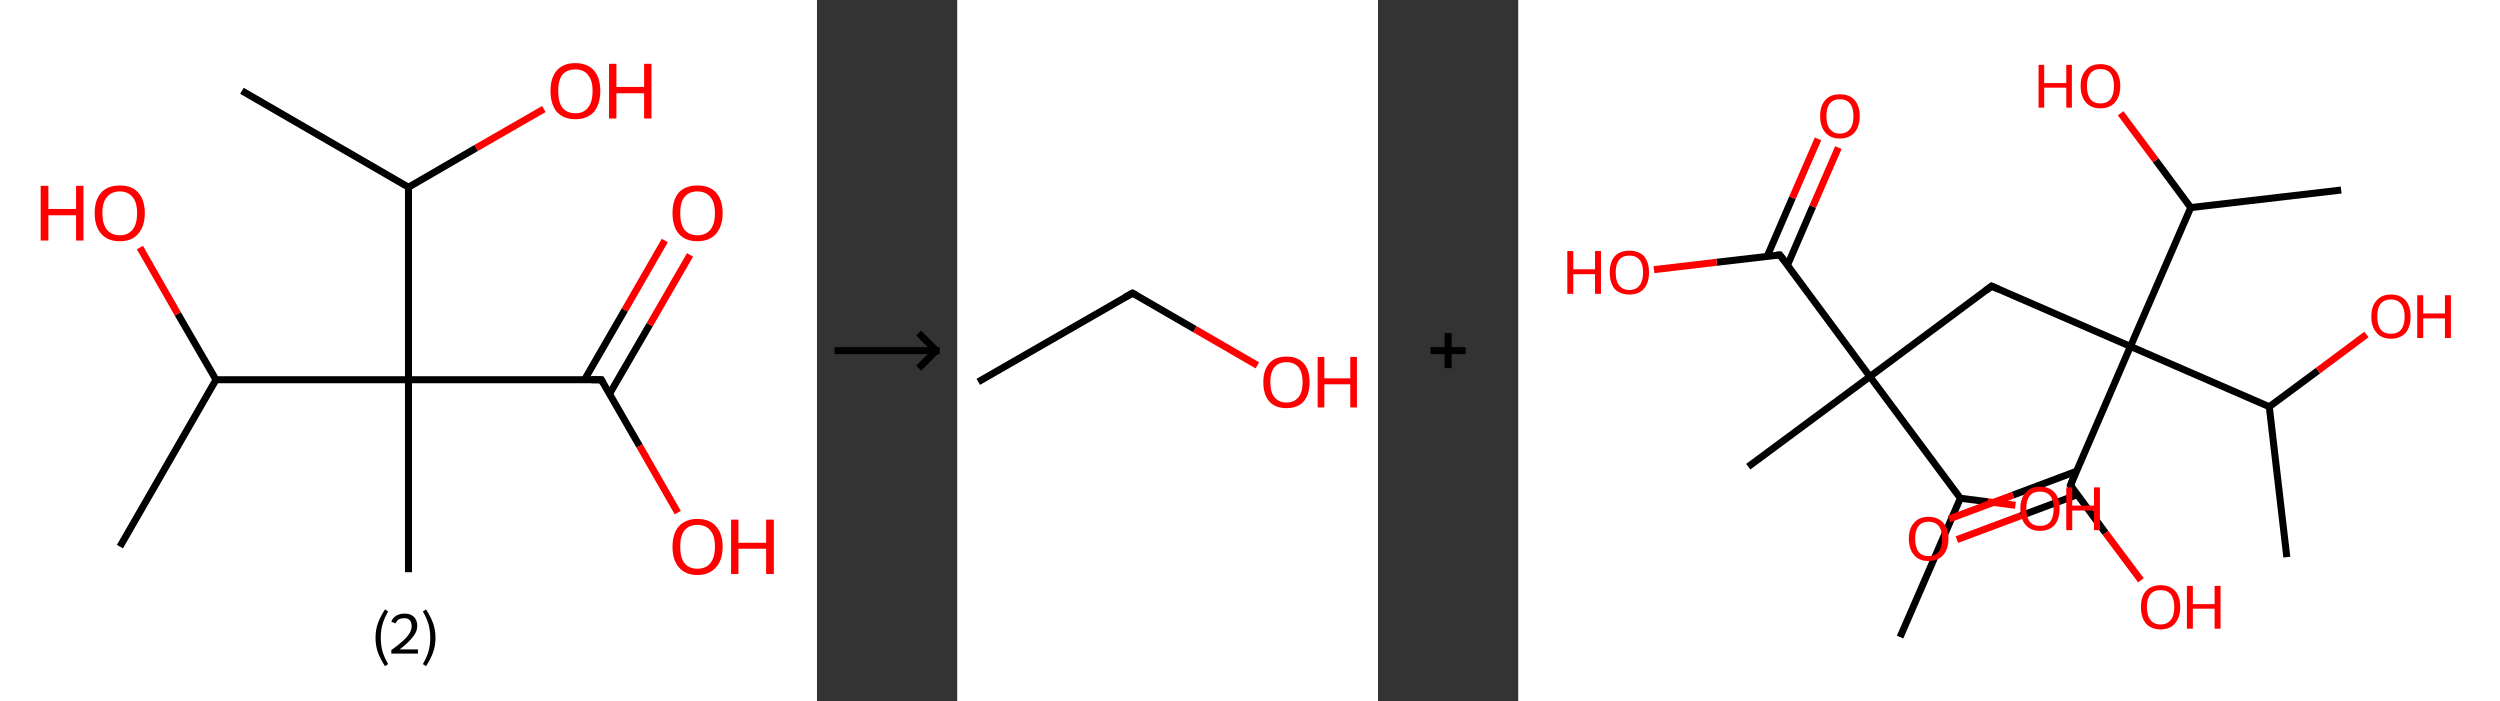 <?xml version='1.0' encoding='ASCII' standalone='yes'?>
<svg xmlns="http://www.w3.org/2000/svg" xmlns:xlink="http://www.w3.org/1999/xlink" version="1.1" width="713.0px" viewBox="0 0 713.0 200.0" height="200.0px">
  <rect x="0" y="0" width="713.0" height="200.0" fill="#333333" stroke="none"/>
  <g>
    <g transform="translate(0, 0) scale(1 1) "><!-- END OF HEADER -->
<rect style="opacity:1.0;fill:#FFFFFF;stroke:none" width="233.0" height="200.0" x="0.0" y="0.0"> </rect>
<path class="bond-0 atom-0 atom-1" d="M 69.0,25.9 L 116.5,53.4" style="fill:none;fill-rule:evenodd;stroke:#000000;stroke-width:2.0px;stroke-linecap:butt;stroke-linejoin:miter;stroke-opacity:1"/>
<path class="bond-1 atom-1 atom-2" d="M 116.5,53.4 L 135.8,42.2" style="fill:none;fill-rule:evenodd;stroke:#000000;stroke-width:2.0px;stroke-linecap:butt;stroke-linejoin:miter;stroke-opacity:1"/>
<path class="bond-1 atom-1 atom-2" d="M 135.8,42.2 L 155.1,31.1" style="fill:none;fill-rule:evenodd;stroke:#FF0000;stroke-width:2.0px;stroke-linecap:butt;stroke-linejoin:miter;stroke-opacity:1"/>
<path class="bond-2 atom-1 atom-3" d="M 116.5,53.4 L 116.5,108.3" style="fill:none;fill-rule:evenodd;stroke:#000000;stroke-width:2.0px;stroke-linecap:butt;stroke-linejoin:miter;stroke-opacity:1"/>
<path class="bond-3 atom-3 atom-4" d="M 116.5,108.3 L 116.5,163.2" style="fill:none;fill-rule:evenodd;stroke:#000000;stroke-width:2.0px;stroke-linecap:butt;stroke-linejoin:miter;stroke-opacity:1"/>
<path class="bond-4 atom-3 atom-5" d="M 116.5,108.3 L 171.5,108.3" style="fill:none;fill-rule:evenodd;stroke:#000000;stroke-width:2.0px;stroke-linecap:butt;stroke-linejoin:miter;stroke-opacity:1"/>
<path class="bond-5 atom-5 atom-6" d="M 173.8,112.4 L 185.3,92.6" style="fill:none;fill-rule:evenodd;stroke:#000000;stroke-width:2.0px;stroke-linecap:butt;stroke-linejoin:miter;stroke-opacity:1"/>
<path class="bond-5 atom-5 atom-6" d="M 185.3,92.6 L 196.8,72.7" style="fill:none;fill-rule:evenodd;stroke:#FF0000;stroke-width:2.0px;stroke-linecap:butt;stroke-linejoin:miter;stroke-opacity:1"/>
<path class="bond-5 atom-5 atom-6" d="M 166.7,108.3 L 178.2,88.4" style="fill:none;fill-rule:evenodd;stroke:#000000;stroke-width:2.0px;stroke-linecap:butt;stroke-linejoin:miter;stroke-opacity:1"/>
<path class="bond-5 atom-5 atom-6" d="M 178.2,88.4 L 189.6,68.6" style="fill:none;fill-rule:evenodd;stroke:#FF0000;stroke-width:2.0px;stroke-linecap:butt;stroke-linejoin:miter;stroke-opacity:1"/>
<path class="bond-6 atom-5 atom-7" d="M 171.5,108.3 L 182.4,127.2" style="fill:none;fill-rule:evenodd;stroke:#000000;stroke-width:2.0px;stroke-linecap:butt;stroke-linejoin:miter;stroke-opacity:1"/>
<path class="bond-6 atom-5 atom-7" d="M 182.4,127.2 L 193.3,146.2" style="fill:none;fill-rule:evenodd;stroke:#FF0000;stroke-width:2.0px;stroke-linecap:butt;stroke-linejoin:miter;stroke-opacity:1"/>
<path class="bond-7 atom-3 atom-8" d="M 116.5,108.3 L 61.6,108.3" style="fill:none;fill-rule:evenodd;stroke:#000000;stroke-width:2.0px;stroke-linecap:butt;stroke-linejoin:miter;stroke-opacity:1"/>
<path class="bond-8 atom-8 atom-9" d="M 61.6,108.3 L 34.2,155.9" style="fill:none;fill-rule:evenodd;stroke:#000000;stroke-width:2.0px;stroke-linecap:butt;stroke-linejoin:miter;stroke-opacity:1"/>
<path class="bond-9 atom-8 atom-10" d="M 61.6,108.3 L 50.7,89.5" style="fill:none;fill-rule:evenodd;stroke:#000000;stroke-width:2.0px;stroke-linecap:butt;stroke-linejoin:miter;stroke-opacity:1"/>
<path class="bond-9 atom-8 atom-10" d="M 50.7,89.5 L 39.9,70.6" style="fill:none;fill-rule:evenodd;stroke:#FF0000;stroke-width:2.0px;stroke-linecap:butt;stroke-linejoin:miter;stroke-opacity:1"/>
<path d="M 168.7,108.3 L 171.5,108.3 L 172.0,109.2" style="fill:none;stroke:#000000;stroke-width:2.0px;stroke-linecap:butt;stroke-linejoin:miter;stroke-opacity:1;"/>
<path class="atom-2" d="M 157.0 25.9 Q 157.0 22.2, 158.8 20.1 Q 160.6 18.0, 164.1 18.0 Q 167.5 18.0, 169.4 20.1 Q 171.2 22.2, 171.2 25.9 Q 171.2 29.7, 169.4 31.9 Q 167.5 34.0, 164.1 34.0 Q 160.7 34.0, 158.8 31.9 Q 157.0 29.7, 157.0 25.9 M 164.1 32.3 Q 166.5 32.3, 167.7 30.7 Q 169.0 29.1, 169.0 25.9 Q 169.0 22.9, 167.7 21.4 Q 166.5 19.8, 164.1 19.8 Q 161.7 19.8, 160.4 21.3 Q 159.2 22.9, 159.2 25.9 Q 159.2 29.1, 160.4 30.7 Q 161.7 32.3, 164.1 32.3 " fill="#FF0000"/>
<path class="atom-2" d="M 173.7 18.2 L 175.8 18.2 L 175.8 24.8 L 183.7 24.8 L 183.7 18.2 L 185.8 18.2 L 185.8 33.8 L 183.7 33.8 L 183.7 26.6 L 175.8 26.6 L 175.8 33.8 L 173.7 33.8 L 173.7 18.2 " fill="#FF0000"/>
<path class="atom-6" d="M 191.8 60.8 Q 191.8 57.0, 193.6 54.9 Q 195.5 52.9, 198.9 52.9 Q 202.4 52.9, 204.2 54.9 Q 206.1 57.0, 206.1 60.8 Q 206.1 64.5, 204.2 66.7 Q 202.3 68.8, 198.9 68.8 Q 195.5 68.8, 193.6 66.7 Q 191.8 64.6, 191.8 60.8 M 198.9 67.1 Q 201.3 67.1, 202.6 65.5 Q 203.9 63.9, 203.9 60.8 Q 203.9 57.7, 202.6 56.2 Q 201.3 54.6, 198.9 54.6 Q 196.5 54.6, 195.2 56.2 Q 194.0 57.7, 194.0 60.8 Q 194.0 63.9, 195.2 65.5 Q 196.5 67.1, 198.9 67.1 " fill="#FF0000"/>
<path class="atom-7" d="M 191.8 155.9 Q 191.8 152.2, 193.6 150.1 Q 195.5 148.0, 198.9 148.0 Q 202.4 148.0, 204.2 150.1 Q 206.1 152.2, 206.1 155.9 Q 206.1 159.7, 204.2 161.8 Q 202.3 164.0, 198.9 164.0 Q 195.5 164.0, 193.6 161.8 Q 191.8 159.7, 191.8 155.9 M 198.9 162.2 Q 201.3 162.2, 202.6 160.6 Q 203.9 159.0, 203.9 155.9 Q 203.9 152.8, 202.6 151.3 Q 201.3 149.7, 198.9 149.7 Q 196.5 149.7, 195.2 151.3 Q 194.0 152.8, 194.0 155.9 Q 194.0 159.0, 195.2 160.6 Q 196.5 162.2, 198.9 162.2 " fill="#FF0000"/>
<path class="atom-7" d="M 208.5 148.2 L 210.6 148.2 L 210.6 154.8 L 218.5 154.8 L 218.5 148.2 L 220.7 148.2 L 220.7 163.7 L 218.5 163.7 L 218.5 156.5 L 210.6 156.5 L 210.6 163.7 L 208.5 163.7 L 208.5 148.2 " fill="#FF0000"/>
<path class="atom-10" d="M 11.6 53.0 L 13.8 53.0 L 13.8 59.6 L 21.7 59.6 L 21.7 53.0 L 23.8 53.0 L 23.8 68.6 L 21.7 68.6 L 21.7 61.4 L 13.8 61.4 L 13.8 68.6 L 11.6 68.6 L 11.6 53.0 " fill="#FF0000"/>
<path class="atom-10" d="M 27.0 60.8 Q 27.0 57.0, 28.9 54.9 Q 30.7 52.9, 34.2 52.9 Q 37.6 52.9, 39.4 54.9 Q 41.3 57.0, 41.3 60.8 Q 41.3 64.5, 39.4 66.7 Q 37.6 68.8, 34.2 68.8 Q 30.7 68.8, 28.9 66.7 Q 27.0 64.6, 27.0 60.8 M 34.2 67.1 Q 36.5 67.1, 37.8 65.5 Q 39.1 63.9, 39.1 60.8 Q 39.1 57.7, 37.8 56.2 Q 36.5 54.6, 34.2 54.6 Q 31.8 54.6, 30.5 56.2 Q 29.2 57.7, 29.2 60.8 Q 29.2 63.9, 30.5 65.5 Q 31.8 67.1, 34.2 67.1 " fill="#FF0000"/>
<path class="legend" d="M 107.1 181.9 Q 107.1 179.6, 107.8 177.7 Q 108.5 175.8, 109.8 173.8 L 110.7 174.4 Q 109.6 176.3, 109.1 178.0 Q 108.6 179.7, 108.6 181.9 Q 108.6 184.0, 109.1 185.8 Q 109.6 187.5, 110.7 189.4 L 109.8 190.0 Q 108.5 188.0, 107.8 186.1 Q 107.1 184.2, 107.1 181.9 " fill="#000000"/>
<path class="legend" d="M 111.6 177.3 Q 112.0 176.2, 113.0 175.6 Q 114.0 175.0, 115.4 175.0 Q 117.1 175.0, 118.0 175.9 Q 119.0 176.8, 119.0 178.5 Q 119.0 180.2, 117.7 181.7 Q 116.5 183.3, 114.0 185.2 L 119.2 185.2 L 119.2 186.4 L 111.6 186.4 L 111.6 185.4 Q 113.7 183.9, 114.9 182.8 Q 116.2 181.6, 116.8 180.6 Q 117.4 179.6, 117.4 178.6 Q 117.4 177.5, 116.9 176.9 Q 116.3 176.3, 115.4 176.3 Q 114.5 176.3, 113.8 176.6 Q 113.2 177.0, 112.8 177.8 L 111.6 177.3 " fill="#000000"/>
<path class="legend" d="M 124.2 181.9 Q 124.2 184.2, 123.5 186.1 Q 122.8 188.0, 121.5 190.0 L 120.6 189.4 Q 121.7 187.5, 122.2 185.8 Q 122.7 184.0, 122.7 181.9 Q 122.7 179.7, 122.2 178.0 Q 121.7 176.3, 120.6 174.4 L 121.5 173.8 Q 122.8 175.8, 123.5 177.7 Q 124.2 179.6, 124.2 181.9 " fill="#000000"/>
</g>
    <g transform="translate(233.0, 0) scale(1 1) "><line x1="5" y1="100" x2="35" y2="100" style="stroke:rgb(0,0,0);stroke-width:2"/>
  <line x1="34" y1="100" x2="29" y2="95" style="stroke:rgb(0,0,0);stroke-width:2"/>
  <line x1="34" y1="100" x2="29" y2="105" style="stroke:rgb(0,0,0);stroke-width:2"/>
</g>
    <g transform="translate(273.0, 0) scale(1 1) "><!-- END OF HEADER -->
<rect style="opacity:1.0;fill:#FFFFFF;stroke:none" width="120.0" height="200.0" x="0.0" y="0.0"> </rect>
<path class="bond-0 atom-0 atom-1" d="M 6.0,108.9 L 50.0,83.6" style="fill:none;fill-rule:evenodd;stroke:#000000;stroke-width:2.0px;stroke-linecap:butt;stroke-linejoin:miter;stroke-opacity:1"/>
<path class="bond-1 atom-1 atom-2" d="M 50.0,83.6 L 67.8,93.9" style="fill:none;fill-rule:evenodd;stroke:#000000;stroke-width:2.0px;stroke-linecap:butt;stroke-linejoin:miter;stroke-opacity:1"/>
<path class="bond-1 atom-1 atom-2" d="M 67.8,93.9 L 85.6,104.2" style="fill:none;fill-rule:evenodd;stroke:#FF0000;stroke-width:2.0px;stroke-linecap:butt;stroke-linejoin:miter;stroke-opacity:1"/>
<path d="M 47.8,84.8 L 50.0,83.6 L 50.9,84.1" style="fill:none;stroke:#000000;stroke-width:2.0px;stroke-linecap:butt;stroke-linejoin:miter;stroke-opacity:1;"/>
<path class="atom-2" d="M 87.3 109.0 Q 87.3 105.5, 89.0 103.6 Q 90.7 101.7, 93.9 101.7 Q 97.1 101.7, 98.8 103.6 Q 100.5 105.5, 100.5 109.0 Q 100.5 112.5, 98.8 114.5 Q 97.1 116.4, 93.9 116.4 Q 90.7 116.4, 89.0 114.5 Q 87.3 112.5, 87.3 109.0 M 93.9 114.8 Q 96.1 114.8, 97.3 113.3 Q 98.5 111.9, 98.5 109.0 Q 98.5 106.2, 97.3 104.7 Q 96.1 103.3, 93.9 103.3 Q 91.7 103.3, 90.5 104.7 Q 89.3 106.1, 89.3 109.0 Q 89.3 111.9, 90.5 113.3 Q 91.7 114.8, 93.9 114.8 " fill="#FF0000"/>
<path class="atom-2" d="M 102.8 101.8 L 104.7 101.8 L 104.7 107.9 L 112.1 107.9 L 112.1 101.8 L 114.0 101.8 L 114.0 116.2 L 112.1 116.2 L 112.1 109.6 L 104.7 109.6 L 104.7 116.2 L 102.8 116.2 L 102.8 101.8 " fill="#FF0000"/>
</g>
    <g transform="translate(393.0, 0) scale(1 1) "><line x1="15" y1="100" x2="25" y2="100" style="stroke:rgb(0,0,0);stroke-width:2"/>
  <line x1="20" y1="95" x2="20" y2="105" style="stroke:rgb(0,0,0);stroke-width:2"/>
</g>
    <g transform="translate(433.0, 0) scale(1 1) "><!-- END OF HEADER -->
<rect style="opacity:1.0;fill:#FFFFFF;stroke:none" width="280.0" height="200.0" x="0.0" y="0.0"> </rect>
<path class="bond-0 atom-0 atom-1" d="M 108.9,181.7 L 126.1,142.1" style="fill:none;fill-rule:evenodd;stroke:#000000;stroke-width:2.0px;stroke-linecap:butt;stroke-linejoin:miter;stroke-opacity:1"/>
<path class="bond-1 atom-1 atom-2" d="M 126.1,142.1 L 133.9,143.1" style="fill:none;fill-rule:evenodd;stroke:#000000;stroke-width:2.0px;stroke-linecap:butt;stroke-linejoin:miter;stroke-opacity:1"/>
<path class="bond-1 atom-1 atom-2" d="M 133.9,143.1 L 141.8,144.1" style="fill:none;fill-rule:evenodd;stroke:#FF0000;stroke-width:2.0px;stroke-linecap:butt;stroke-linejoin:miter;stroke-opacity:1"/>
<path class="bond-2 atom-1 atom-3" d="M 126.1,142.1 L 100.3,107.4" style="fill:none;fill-rule:evenodd;stroke:#000000;stroke-width:2.0px;stroke-linecap:butt;stroke-linejoin:miter;stroke-opacity:1"/>
<path class="bond-3 atom-3 atom-4" d="M 100.3,107.4 L 65.6,133.1" style="fill:none;fill-rule:evenodd;stroke:#000000;stroke-width:2.0px;stroke-linecap:butt;stroke-linejoin:miter;stroke-opacity:1"/>
<path class="bond-4 atom-3 atom-5" d="M 100.3,107.4 L 135.0,81.6" style="fill:none;fill-rule:evenodd;stroke:#000000;stroke-width:2.0px;stroke-linecap:butt;stroke-linejoin:miter;stroke-opacity:1"/>
<path class="bond-5 atom-5 atom-6" d="M 135.0,81.6 L 174.6,98.8" style="fill:none;fill-rule:evenodd;stroke:#000000;stroke-width:2.0px;stroke-linecap:butt;stroke-linejoin:miter;stroke-opacity:1"/>
<path class="bond-6 atom-6 atom-7" d="M 174.6,98.8 L 157.5,138.4" style="fill:none;fill-rule:evenodd;stroke:#000000;stroke-width:2.0px;stroke-linecap:butt;stroke-linejoin:miter;stroke-opacity:1"/>
<path class="bond-7 atom-7 atom-8" d="M 159.2,134.4 L 141.1,141.2" style="fill:none;fill-rule:evenodd;stroke:#000000;stroke-width:2.0px;stroke-linecap:butt;stroke-linejoin:miter;stroke-opacity:1"/>
<path class="bond-7 atom-7 atom-8" d="M 141.1,141.2 L 122.9,148.0" style="fill:none;fill-rule:evenodd;stroke:#FF0000;stroke-width:2.0px;stroke-linecap:butt;stroke-linejoin:miter;stroke-opacity:1"/>
<path class="bond-7 atom-7 atom-8" d="M 159.4,141.1 L 143.3,147.1" style="fill:none;fill-rule:evenodd;stroke:#000000;stroke-width:2.0px;stroke-linecap:butt;stroke-linejoin:miter;stroke-opacity:1"/>
<path class="bond-7 atom-7 atom-8" d="M 143.3,147.1 L 125.1,153.9" style="fill:none;fill-rule:evenodd;stroke:#FF0000;stroke-width:2.0px;stroke-linecap:butt;stroke-linejoin:miter;stroke-opacity:1"/>
<path class="bond-8 atom-7 atom-9" d="M 157.5,138.4 L 167.5,152.0" style="fill:none;fill-rule:evenodd;stroke:#000000;stroke-width:2.0px;stroke-linecap:butt;stroke-linejoin:miter;stroke-opacity:1"/>
<path class="bond-8 atom-7 atom-9" d="M 167.5,152.0 L 177.6,165.5" style="fill:none;fill-rule:evenodd;stroke:#FF0000;stroke-width:2.0px;stroke-linecap:butt;stroke-linejoin:miter;stroke-opacity:1"/>
<path class="bond-9 atom-6 atom-10" d="M 174.6,98.8 L 214.2,116.0" style="fill:none;fill-rule:evenodd;stroke:#000000;stroke-width:2.0px;stroke-linecap:butt;stroke-linejoin:miter;stroke-opacity:1"/>
<path class="bond-10 atom-10 atom-11" d="M 214.2,116.0 L 219.2,158.9" style="fill:none;fill-rule:evenodd;stroke:#000000;stroke-width:2.0px;stroke-linecap:butt;stroke-linejoin:miter;stroke-opacity:1"/>
<path class="bond-11 atom-10 atom-12" d="M 214.2,116.0 L 228.1,105.7" style="fill:none;fill-rule:evenodd;stroke:#000000;stroke-width:2.0px;stroke-linecap:butt;stroke-linejoin:miter;stroke-opacity:1"/>
<path class="bond-11 atom-10 atom-12" d="M 228.1,105.7 L 241.9,95.4" style="fill:none;fill-rule:evenodd;stroke:#FF0000;stroke-width:2.0px;stroke-linecap:butt;stroke-linejoin:miter;stroke-opacity:1"/>
<path class="bond-12 atom-6 atom-13" d="M 174.6,98.8 L 191.8,59.2" style="fill:none;fill-rule:evenodd;stroke:#000000;stroke-width:2.0px;stroke-linecap:butt;stroke-linejoin:miter;stroke-opacity:1"/>
<path class="bond-13 atom-13 atom-14" d="M 191.8,59.2 L 234.7,54.2" style="fill:none;fill-rule:evenodd;stroke:#000000;stroke-width:2.0px;stroke-linecap:butt;stroke-linejoin:miter;stroke-opacity:1"/>
<path class="bond-14 atom-13 atom-15" d="M 191.8,59.2 L 181.8,45.7" style="fill:none;fill-rule:evenodd;stroke:#000000;stroke-width:2.0px;stroke-linecap:butt;stroke-linejoin:miter;stroke-opacity:1"/>
<path class="bond-14 atom-13 atom-15" d="M 181.8,45.7 L 171.8,32.3" style="fill:none;fill-rule:evenodd;stroke:#FF0000;stroke-width:2.0px;stroke-linecap:butt;stroke-linejoin:miter;stroke-opacity:1"/>
<path class="bond-15 atom-3 atom-16" d="M 100.3,107.4 L 74.6,72.7" style="fill:none;fill-rule:evenodd;stroke:#000000;stroke-width:2.0px;stroke-linecap:butt;stroke-linejoin:miter;stroke-opacity:1"/>
<path class="bond-16 atom-16 atom-17" d="M 76.8,75.6 L 84.0,58.9" style="fill:none;fill-rule:evenodd;stroke:#000000;stroke-width:2.0px;stroke-linecap:butt;stroke-linejoin:miter;stroke-opacity:1"/>
<path class="bond-16 atom-16 atom-17" d="M 84.0,58.9 L 91.3,42.1" style="fill:none;fill-rule:evenodd;stroke:#FF0000;stroke-width:2.0px;stroke-linecap:butt;stroke-linejoin:miter;stroke-opacity:1"/>
<path class="bond-16 atom-16 atom-17" d="M 71.0,73.1 L 78.2,56.4" style="fill:none;fill-rule:evenodd;stroke:#000000;stroke-width:2.0px;stroke-linecap:butt;stroke-linejoin:miter;stroke-opacity:1"/>
<path class="bond-16 atom-16 atom-17" d="M 78.2,56.4 L 85.5,39.6" style="fill:none;fill-rule:evenodd;stroke:#FF0000;stroke-width:2.0px;stroke-linecap:butt;stroke-linejoin:miter;stroke-opacity:1"/>
<path class="bond-17 atom-16 atom-18" d="M 74.6,72.7 L 56.6,74.8" style="fill:none;fill-rule:evenodd;stroke:#000000;stroke-width:2.0px;stroke-linecap:butt;stroke-linejoin:miter;stroke-opacity:1"/>
<path class="bond-17 atom-16 atom-18" d="M 56.6,74.8 L 38.7,76.9" style="fill:none;fill-rule:evenodd;stroke:#FF0000;stroke-width:2.0px;stroke-linecap:butt;stroke-linejoin:miter;stroke-opacity:1"/>
<path d="M 133.3,82.9 L 135.0,81.6 L 137.0,82.5" style="fill:none;stroke:#000000;stroke-width:2.0px;stroke-linecap:butt;stroke-linejoin:miter;stroke-opacity:1;"/>
<path d="M 158.3,136.4 L 157.5,138.4 L 158.0,139.1" style="fill:none;stroke:#000000;stroke-width:2.0px;stroke-linecap:butt;stroke-linejoin:miter;stroke-opacity:1;"/>
<path d="M 75.9,74.4 L 74.6,72.7 L 73.7,72.8" style="fill:none;stroke:#000000;stroke-width:2.0px;stroke-linecap:butt;stroke-linejoin:miter;stroke-opacity:1;"/>
<path class="atom-2" d="M 143.2 145.0 Q 143.2 142.1, 144.7 140.5 Q 146.1 138.8, 148.8 138.8 Q 151.5 138.8, 153.0 140.5 Q 154.4 142.1, 154.4 145.0 Q 154.4 148.0, 153.0 149.7 Q 151.5 151.4, 148.8 151.4 Q 146.1 151.4, 144.7 149.7 Q 143.2 148.0, 143.2 145.0 M 148.8 150.0 Q 150.7 150.0, 151.7 148.8 Q 152.7 147.5, 152.7 145.0 Q 152.7 142.6, 151.7 141.4 Q 150.7 140.2, 148.8 140.2 Q 146.9 140.2, 145.9 141.4 Q 144.9 142.6, 144.9 145.0 Q 144.9 147.5, 145.9 148.8 Q 146.9 150.0, 148.8 150.0 " fill="#FF0000"/>
<path class="atom-2" d="M 156.3 139.0 L 158.0 139.0 L 158.0 144.2 L 164.2 144.2 L 164.2 139.0 L 165.9 139.0 L 165.9 151.2 L 164.2 151.2 L 164.2 145.6 L 158.0 145.6 L 158.0 151.2 L 156.3 151.2 L 156.3 139.0 " fill="#FF0000"/>
<path class="atom-8" d="M 111.4 153.6 Q 111.4 150.7, 112.9 149.1 Q 114.3 147.4, 117.0 147.4 Q 119.7 147.4, 121.2 149.1 Q 122.7 150.7, 122.7 153.6 Q 122.7 156.6, 121.2 158.3 Q 119.7 160.0, 117.0 160.0 Q 114.3 160.0, 112.9 158.3 Q 111.4 156.6, 111.4 153.6 M 117.0 158.6 Q 118.9 158.6, 119.9 157.4 Q 120.9 156.1, 120.9 153.6 Q 120.9 151.2, 119.9 150.0 Q 118.9 148.8, 117.0 148.8 Q 115.2 148.8, 114.2 150.0 Q 113.2 151.2, 113.2 153.6 Q 113.2 156.1, 114.2 157.4 Q 115.2 158.6, 117.0 158.6 " fill="#FF0000"/>
<path class="atom-9" d="M 177.6 173.1 Q 177.6 170.2, 179.0 168.6 Q 180.5 166.9, 183.2 166.9 Q 185.9 166.9, 187.4 168.6 Q 188.8 170.2, 188.8 173.1 Q 188.8 176.1, 187.3 177.8 Q 185.9 179.5, 183.2 179.5 Q 180.5 179.5, 179.0 177.8 Q 177.6 176.1, 177.6 173.1 M 183.2 178.1 Q 185.1 178.1, 186.1 176.8 Q 187.1 175.6, 187.1 173.1 Q 187.1 170.7, 186.1 169.5 Q 185.1 168.3, 183.2 168.3 Q 181.3 168.3, 180.3 169.5 Q 179.3 170.7, 179.3 173.1 Q 179.3 175.6, 180.3 176.8 Q 181.3 178.1, 183.2 178.1 " fill="#FF0000"/>
<path class="atom-9" d="M 190.7 167.1 L 192.4 167.1 L 192.4 172.3 L 198.6 172.3 L 198.6 167.1 L 200.3 167.1 L 200.3 179.3 L 198.6 179.3 L 198.6 173.6 L 192.4 173.6 L 192.4 179.3 L 190.7 179.3 L 190.7 167.1 " fill="#FF0000"/>
<path class="atom-12" d="M 243.3 90.3 Q 243.3 87.3, 244.8 85.7 Q 246.2 84.0, 248.9 84.0 Q 251.6 84.0, 253.1 85.7 Q 254.5 87.3, 254.5 90.3 Q 254.5 93.2, 253.1 94.9 Q 251.6 96.6, 248.9 96.6 Q 246.2 96.6, 244.8 94.9 Q 243.3 93.2, 243.3 90.3 M 248.9 95.2 Q 250.8 95.2, 251.8 94.0 Q 252.8 92.7, 252.8 90.3 Q 252.8 87.9, 251.8 86.7 Q 250.8 85.4, 248.9 85.4 Q 247.0 85.4, 246.0 86.6 Q 245.0 87.8, 245.0 90.3 Q 245.0 92.7, 246.0 94.0 Q 247.0 95.2, 248.9 95.2 " fill="#FF0000"/>
<path class="atom-12" d="M 256.4 84.2 L 258.1 84.2 L 258.1 89.4 L 264.3 89.4 L 264.3 84.2 L 266.0 84.2 L 266.0 96.4 L 264.3 96.4 L 264.3 90.8 L 258.1 90.8 L 258.1 96.4 L 256.4 96.4 L 256.4 84.2 " fill="#FF0000"/>
<path class="atom-15" d="M 148.4 18.5 L 150.0 18.5 L 150.0 23.7 L 156.3 23.7 L 156.3 18.5 L 157.9 18.5 L 157.9 30.7 L 156.3 30.7 L 156.3 25.0 L 150.0 25.0 L 150.0 30.7 L 148.4 30.7 L 148.4 18.5 " fill="#FF0000"/>
<path class="atom-15" d="M 160.4 24.5 Q 160.4 21.6, 161.9 20.0 Q 163.3 18.3, 166.0 18.3 Q 168.8 18.3, 170.2 20.0 Q 171.7 21.6, 171.7 24.5 Q 171.7 27.5, 170.2 29.2 Q 168.7 30.9, 166.0 30.9 Q 163.3 30.9, 161.9 29.2 Q 160.4 27.5, 160.4 24.5 M 166.0 29.5 Q 167.9 29.5, 168.9 28.3 Q 169.9 27.0, 169.9 24.5 Q 169.9 22.1, 168.9 20.9 Q 167.9 19.7, 166.0 19.7 Q 164.2 19.7, 163.2 20.9 Q 162.2 22.1, 162.2 24.5 Q 162.2 27.0, 163.2 28.3 Q 164.2 29.5, 166.0 29.5 " fill="#FF0000"/>
<path class="atom-17" d="M 86.1 33.1 Q 86.1 30.2, 87.6 28.5 Q 89.0 26.9, 91.7 26.9 Q 94.5 26.9, 95.9 28.5 Q 97.4 30.2, 97.4 33.1 Q 97.4 36.1, 95.9 37.8 Q 94.4 39.5, 91.7 39.5 Q 89.0 39.5, 87.6 37.8 Q 86.1 36.1, 86.1 33.1 M 91.7 38.1 Q 93.6 38.1, 94.6 36.8 Q 95.6 35.6, 95.6 33.1 Q 95.6 30.7, 94.6 29.5 Q 93.6 28.3, 91.7 28.3 Q 89.9 28.3, 88.9 29.5 Q 87.9 30.7, 87.9 33.1 Q 87.9 35.6, 88.9 36.8 Q 89.9 38.1, 91.7 38.1 " fill="#FF0000"/>
<path class="atom-18" d="M 14.0 71.6 L 15.7 71.6 L 15.7 76.8 L 21.9 76.8 L 21.9 71.6 L 23.6 71.6 L 23.6 83.8 L 21.9 83.8 L 21.9 78.2 L 15.7 78.2 L 15.7 83.8 L 14.0 83.8 L 14.0 71.6 " fill="#FF0000"/>
<path class="atom-18" d="M 26.1 77.7 Q 26.1 74.8, 27.5 73.1 Q 29.0 71.5, 31.7 71.5 Q 34.4 71.5, 35.9 73.1 Q 37.3 74.8, 37.3 77.7 Q 37.3 80.7, 35.8 82.4 Q 34.4 84.0, 31.7 84.0 Q 29.0 84.0, 27.5 82.4 Q 26.1 80.7, 26.1 77.7 M 31.7 82.7 Q 33.6 82.7, 34.6 81.4 Q 35.6 80.1, 35.6 77.7 Q 35.6 75.3, 34.6 74.1 Q 33.6 72.9, 31.7 72.9 Q 29.8 72.9, 28.8 74.1 Q 27.8 75.3, 27.8 77.7 Q 27.8 80.2, 28.8 81.4 Q 29.8 82.7, 31.7 82.7 " fill="#FF0000"/>
</g>
  </g>
</svg>
